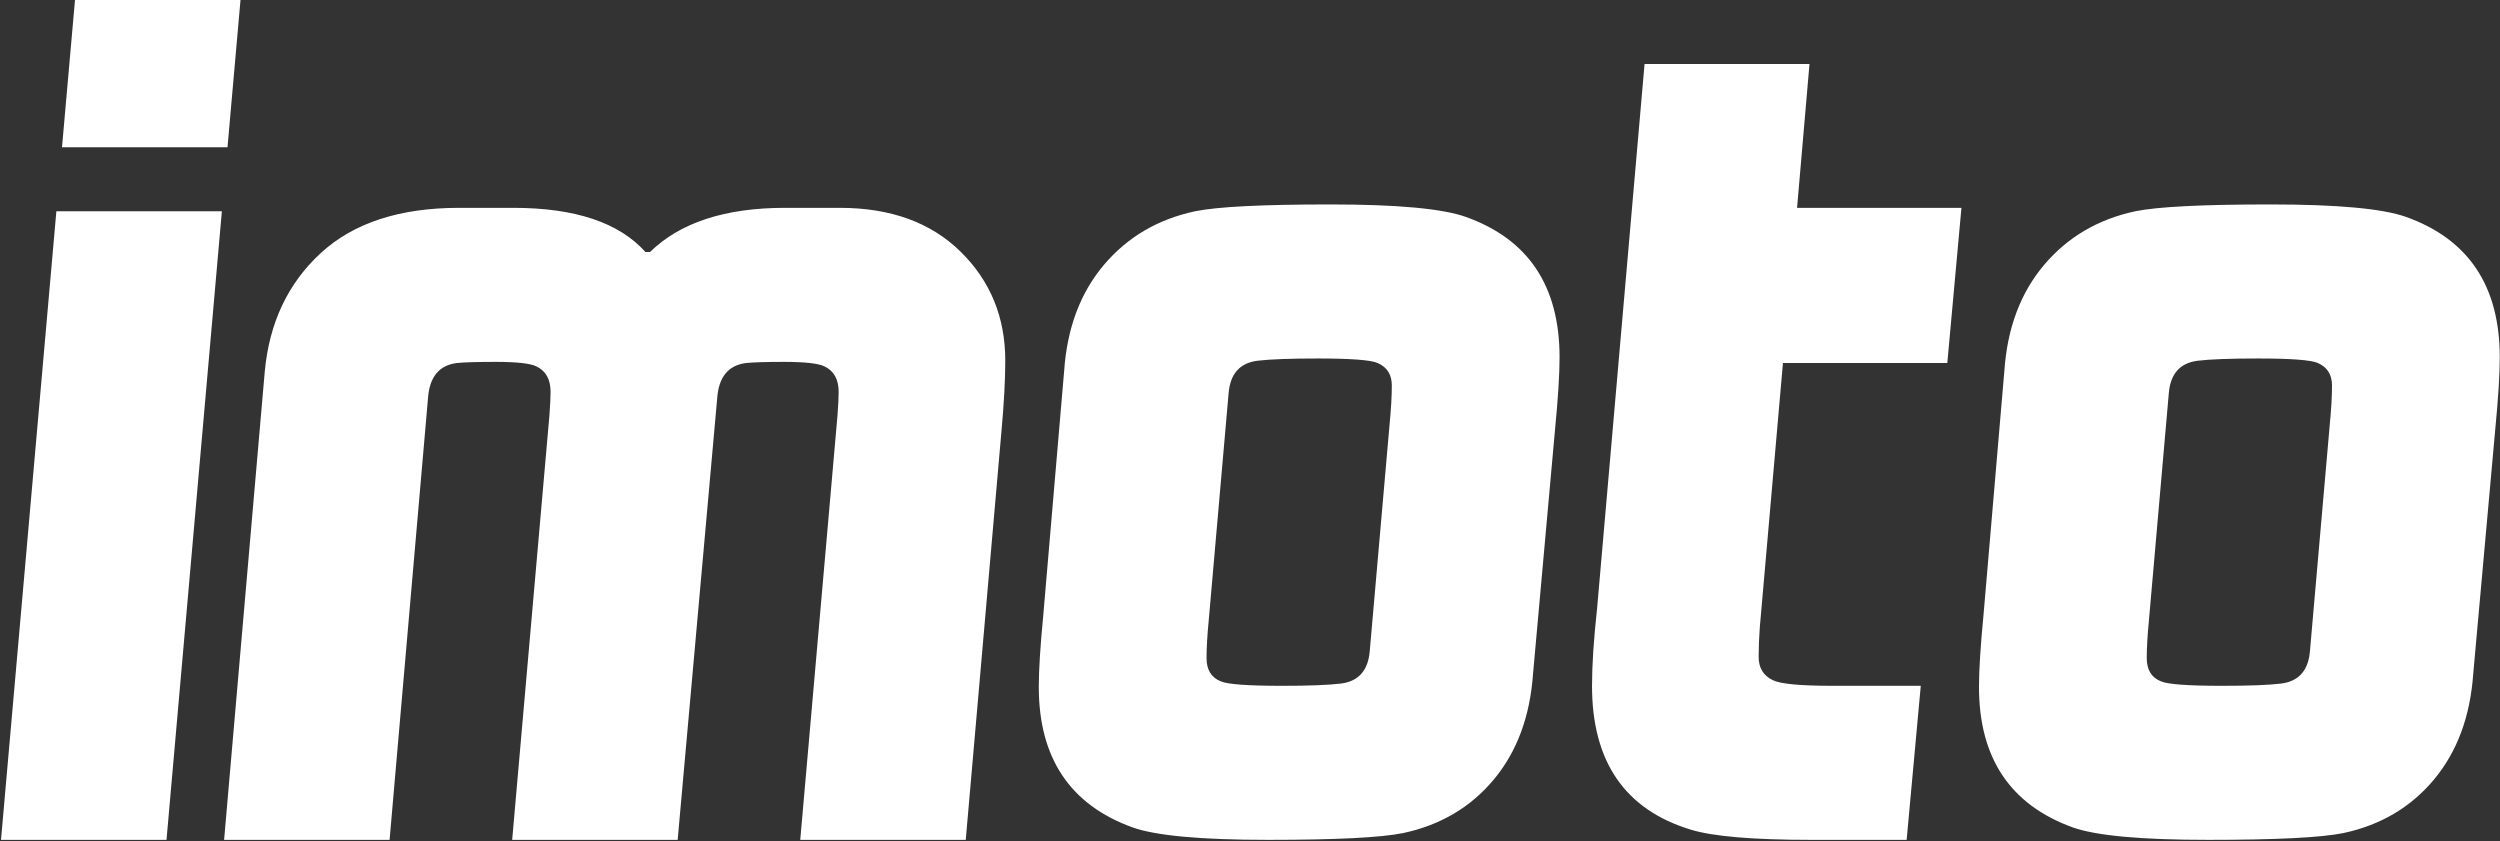 <?xml version="1.0" encoding="UTF-8" standalone="no"?>
<svg width="214px" height="72px" viewBox="0 0 214 72" version="1.1" xmlns="http://www.w3.org/2000/svg" xmlns:xlink="http://www.w3.org/1999/xlink">
    <rect x="0" y="0" width="214" height="72" fill="#333333" stroke="none"/>
    <!-- Generator: Sketch Beta 3.7.2 (28276) - http://www.bohemiancoding.com/sketch -->
    <title>Shape</title>
    <desc>Created with Sketch Beta.</desc>
    <defs></defs>
    <g id="Page-3" stroke="none" stroke-width="1" fill="none" fill-rule="evenodd">
        <g id="logo-dark" fill="#FFFFFF">
            <g id="Page-1">
                <g>
                    <g id="logo-dark">
                        <g id="Page-1">
                            <path d="M0.086,71.892 L4.825,18.082 L18.992,18.082 L14.253,71.892 L0.086,71.892 L0.086,71.892 L0.086,71.892 Z M5.308,12.604 L6.42,0 L20.587,0 L19.475,12.604 L5.308,12.604 L5.308,12.604 L5.308,12.604 Z M19.183,71.892 L22.664,31.801 C23.051,27.632 24.646,24.255 27.451,21.67 C30.255,19.084 34.204,17.791 39.297,17.791 L43.938,17.791 C49.225,17.791 52.996,19.052 55.252,21.573 L55.639,21.573 C58.218,19.052 62.07,17.791 67.195,17.791 L71.885,17.791 C76.237,17.791 79.686,19.044 82.232,21.548 C84.779,24.053 86.052,27.164 86.052,30.88 C86.052,32.529 85.939,34.581 85.714,37.037 L82.668,71.892 L68.501,71.892 L71.692,35.534 C71.756,34.662 71.789,33.999 71.789,33.547 C71.789,32.48 71.386,31.753 70.58,31.365 C70.064,31.107 68.904,30.977 67.099,30.977 C65.584,30.977 64.504,31.01 63.859,31.074 C62.344,31.268 61.522,32.27 61.393,34.08 L58.008,71.892 L43.842,71.892 L47.033,35.534 C47.097,34.662 47.129,33.999 47.129,33.547 C47.129,32.48 46.727,31.753 45.921,31.365 C45.405,31.107 44.245,30.977 42.439,30.977 C40.86,30.977 39.748,31.01 39.103,31.074 C37.588,31.268 36.766,32.27 36.637,34.08 L33.349,71.892 L19.183,71.892 L19.183,71.892 L19.183,71.892 Z M89.306,52.647 L91.095,31.704 C91.353,28.052 92.49,25.039 94.504,22.663 C96.519,20.288 99.122,18.761 102.313,18.082 C104.215,17.694 108.067,17.5 113.869,17.5 C119.607,17.5 123.475,17.856 125.473,18.567 C130.824,20.474 133.499,24.481 133.499,30.589 C133.499,32.044 133.37,34.096 133.113,36.746 L131.227,57.688 C130.969,61.34 129.849,64.354 127.866,66.73 C125.884,69.105 123.297,70.632 120.106,71.311 C118.204,71.699 114.352,71.892 108.55,71.892 C102.812,71.892 98.944,71.537 96.946,70.826 C91.595,68.887 88.92,64.879 88.92,58.803 C88.92,57.349 89.049,55.297 89.306,52.647 L89.306,52.647 L89.306,52.647 L89.306,52.647 Z M103.28,56.331 C103.28,57.333 103.683,57.995 104.489,58.319 C105.069,58.577 106.81,58.706 109.711,58.706 C112.031,58.706 113.724,58.642 114.787,58.513 C116.302,58.319 117.124,57.381 117.253,55.701 L118.946,36.358 C119.075,35.033 119.139,33.91 119.139,32.989 C119.139,32.068 118.736,31.43 117.93,31.074 C117.35,30.816 115.642,30.686 112.805,30.686 C110.42,30.686 108.695,30.751 107.632,30.88 C106.116,31.074 105.295,32.011 105.166,33.692 L103.473,53.035 C103.344,54.36 103.28,55.458 103.28,56.331 L103.28,56.331 L103.28,56.331 L103.28,56.331 Z M169.788,52.647 L171.577,31.704 C171.834,28.052 172.971,25.039 174.985,22.663 C177,20.288 179.603,18.761 182.794,18.082 C184.696,17.694 188.548,17.5 194.35,17.5 C200.088,17.5 203.956,17.856 205.954,18.567 C211.305,20.474 213.98,24.481 213.98,30.589 C213.98,32.044 213.852,34.096 213.594,36.746 L211.708,57.688 C211.45,61.34 210.33,64.354 208.348,66.73 C206.365,69.105 203.778,70.632 200.587,71.311 C198.685,71.699 194.833,71.892 189.031,71.892 C183.294,71.892 179.426,71.537 177.427,70.826 C172.076,68.887 169.401,64.879 169.401,58.803 C169.401,57.349 169.53,55.297 169.788,52.647 L169.788,52.647 L169.788,52.647 L169.788,52.647 Z M183.761,56.331 C183.761,57.333 184.164,57.995 184.97,58.319 C185.55,58.577 187.291,58.706 190.192,58.706 C192.513,58.706 194.205,58.642 195.269,58.513 C196.784,58.319 197.606,57.381 197.734,55.701 L199.427,36.358 C199.556,35.033 199.62,33.91 199.62,32.989 C199.62,32.068 199.217,31.43 198.411,31.074 C197.831,30.816 196.123,30.686 193.286,30.686 C190.901,30.686 189.176,30.751 188.113,30.88 C186.598,31.074 185.776,32.011 185.647,33.692 L183.954,53.035 C183.825,54.36 183.761,55.458 183.761,56.331 L183.761,56.331 L183.761,56.331 L183.761,56.331 Z M136.713,52.065 L140.774,5.478 L154.893,5.478 L153.829,17.791 L167.899,17.791 L166.69,31.074 L152.62,31.074 L150.638,53.713 C150.573,54.586 150.541,55.426 150.541,56.234 C150.541,57.171 150.944,57.834 151.75,58.222 C152.395,58.545 154.103,58.706 156.875,58.706 L164.418,58.706 L163.209,71.892 L155.038,71.892 C150.074,71.892 146.641,71.602 144.739,71.02 C139.098,69.307 136.277,65.203 136.277,58.706 C136.277,56.929 136.422,54.715 136.713,52.065 L136.713,52.065 L136.713,52.065 L136.713,52.065 Z" id="Shape"></path>
                        </g>
                    </g>
                </g>
            </g>
        </g>
    </g>
</svg>
